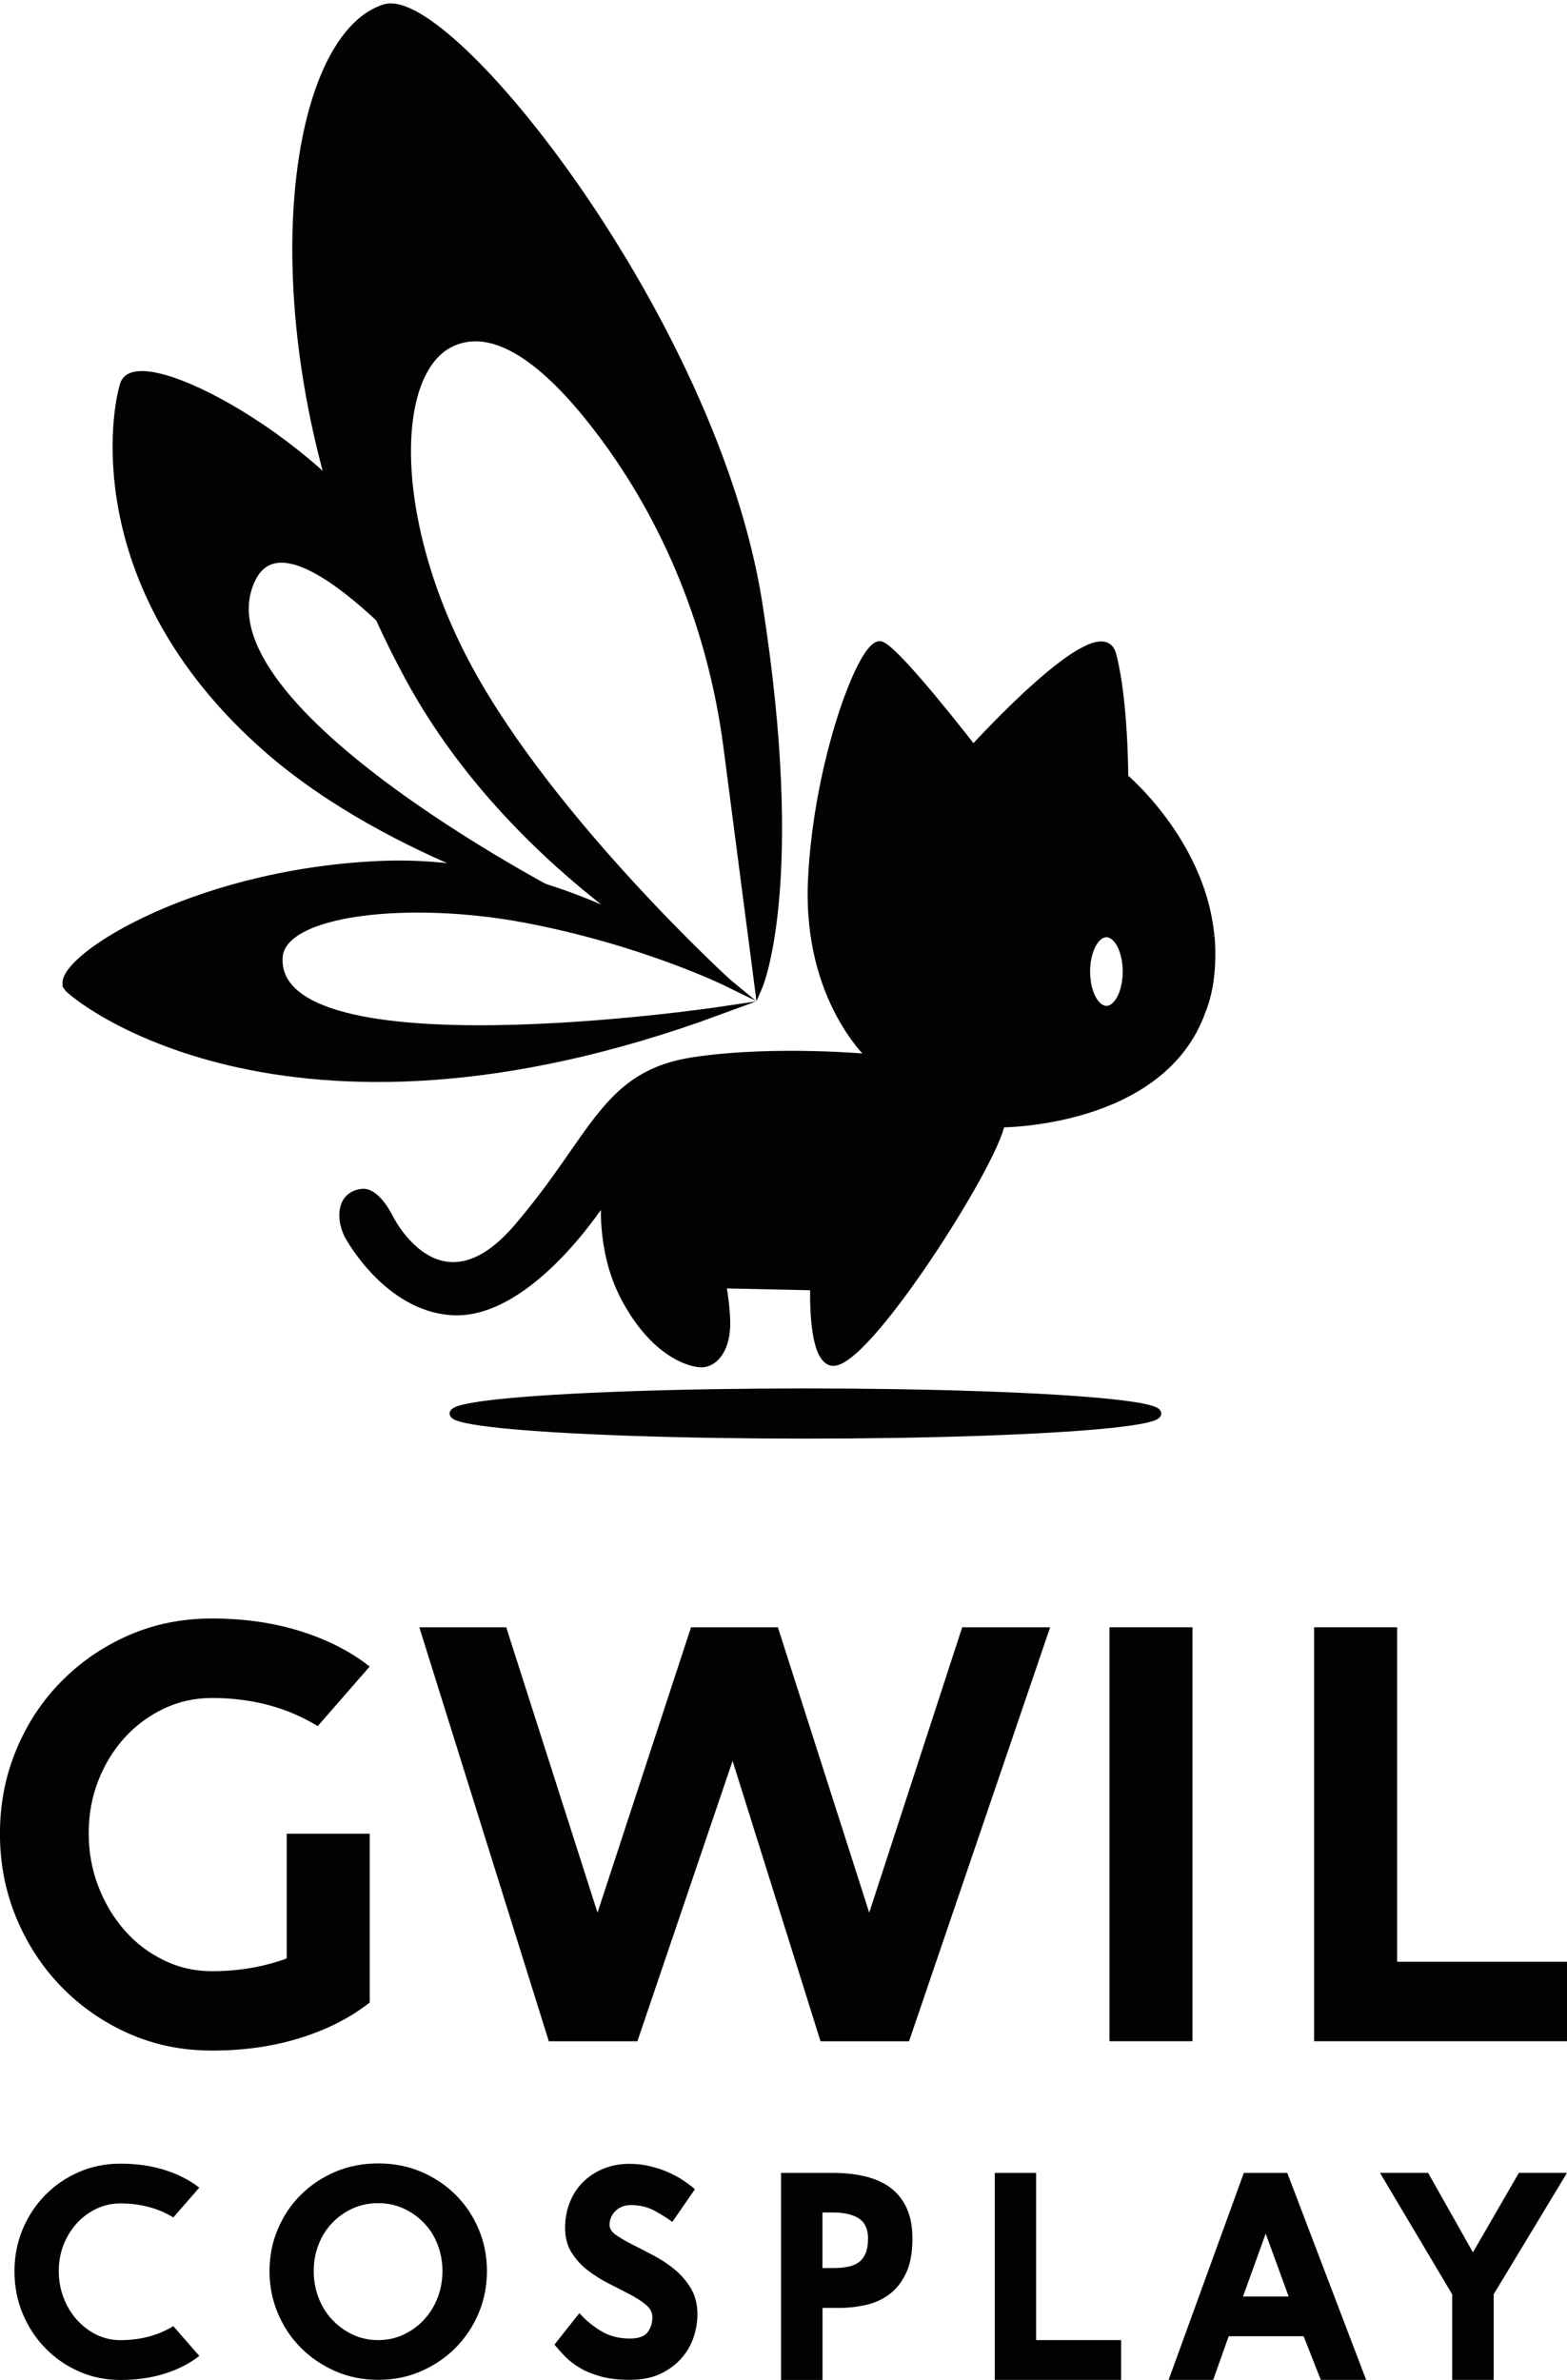 <?xml version="1.0" encoding="UTF-8"?>
<svg id="Layer_1" data-name="Layer 1" xmlns="http://www.w3.org/2000/svg" viewBox="0 0 328.21 498.47">
  <defs>
    <style>
      .cls-1 {
        stroke-width: 1.65px;
      }

      .cls-1, .cls-2, .cls-3, .cls-4, .cls-5, .cls-6 {
        fill: #020202;
      }

      .cls-1, .cls-3, .cls-4, .cls-5, .cls-6, .cls-7 {
        stroke: #020202;
      }

      .cls-1, .cls-5, .cls-7 {
        stroke-miterlimit: 10;
      }

      .cls-3 {
        stroke-miterlimit: 10;
        stroke-width: 1.65px;
      }

      .cls-4 {
        stroke-miterlimit: 10;
        stroke-width: 1.65px;
      }

      .cls-5, .cls-7 {
        stroke-width: 1.65px;
      }

      .cls-6 {
        stroke-miterlimit: 10;
        stroke-width: 1.65px;
      }

      .cls-7 {
        fill: none;
      }
    </style>
  </defs>
  <g id="vetorização">
    <g>
      <path class="cls-5" d="M227.02,211.76c-10.65,0-10.63-16.56,0-16.56h26.42c-2.19-19.15-17.95-32.35-17.95-32.35,0,0,0-16.36-2.54-25.8-2.54-9.45-29.11,19.88-29.11,19.88,0,0-15.61-20.24-19.26-21.75s-13.45,24.29-14.53,49.38,12.7,37.09,12.7,37.09c0,0-19.96-1.98-37.26.56-18.85,2.77-20.67,15.79-37.12,34.96-16.45,19.17-26.85-2.12-26.85-2.12,0,0-2.69-5.63-5.76-5.22-4.63.63-4.45,5.7-2.81,8.88.48.92,8.41,15.07,21.66,15.93,16.51,1.07,32.2-24.11,32.2-24.11,0,0-1.26,11,3.93,21.01,5.21,10.01,11.72,13.5,15.61,13.99,3.09.4,5.59-2.78,5.76-7.64.14-3.63-.84-8.88-.84-8.88l19.26.42s-.6,14.88,3.66,15.79c6.7,1.43,34.03-41.45,35.44-49.91,0,0,33.64.13,42.07-23.56h-24.68Z"/>
      <ellipse class="cls-7" cx="231.74" cy="203.49" rx="4.24" ry="8.01"/>
      <path class="cls-5" d="M251.67,211.76c2.9-6.75,1.89-15.65,1.89-15.65"/>
      <rect class="cls-5" x="236.68" y="195.88" width="14.03" height="14.97"/>
      <rect class="cls-5" x="212.46" y="196.01" width="14.03" height="14.97"/>
      <polygon class="cls-4" points="233.58 195.78 237.26 192.72 240.31 196.41 236.63 199.47 233.58 195.78"/>
      <polygon class="cls-3" points="233.28 211.86 235.67 207.71 239.81 210.1 237.42 214.25 233.28 211.86"/>
      <polygon class="cls-3" points="222.55 196.89 224.94 192.74 229.08 195.13 226.69 199.28 222.55 196.89"/>
      <polygon class="cls-6" points="223.15 210.49 226.99 207.63 229.84 211.47 226.01 214.33 223.15 210.49"/>
      <rect class="cls-5" x="248.33" y="195.63" width="4.78" height="10.25"/>
      <rect class="cls-5" x="246.89" y="200.14" width="5.04" height="9.38"/>
    </g>
  </g>
  <g id="Layer_3" data-name="Layer 3">
    <g>
      <path class="cls-1" d="M14.08,206.67c.91,1.57,45.09,38.74,136.52,5.06,0,0-93.53,13.88-92.23-11.18.52-9.94,27.71-12.62,51.58-8.12,24.79,4.68,42.45,13.38,42.45,13.38,0,0-36.6-33.41-54.1-65.46-16.85-30.84-16.72-63.06-3.39-68.73,9.71-4.13,20.89,5.73,30.55,18.42,14.65,19.25,23.69,42.16,26.85,66.13l6.57,50.47s9.25-21.34-.05-80.38C149.54,67.24,93.96-2.49,80.58,1.72c-21.98,6.92-29.14,77.2,5.14,140.27,23.04,42.38,66.69,63.81,66.69,63.81,0,0-32.21-26.57-73.17-24.64-40.16,1.9-67.93,20.71-65.14,25.48v.02h-.01Z"/>
      <path class="cls-1" d="M121.83,190.01s-39.42-10.03-65.95-33.3C19.33,124.59,23.48,88.9,25.94,80.59c2.68-9,43.54,13.21,56.3,37.03,16.91,31.61,49.67,76.25,49.67,76.25,0,0-67-98.34-79.25-72.52-12.9,27.2,68.96,68.84,69.18,68.64h-.01v.02Z"/>
    </g>
    <ellipse class="cls-1" cx="168.7" cy="296.06" rx="73.71" ry="4.43"/>
    <g>
      <path class="cls-2" d="M77.43,419.43c-4.02,3.16-8.85,5.63-14.49,7.4s-11.82,2.66-18.55,2.66c-6.25,0-12.07-1.19-17.45-3.58-5.37-2.39-10.06-5.65-14.08-9.78-4.02-4.13-7.16-8.95-9.45-14.45-2.28-5.51-3.42-11.38-3.42-17.62s1.14-12.1,3.42-17.57c2.27-5.47,5.42-10.26,9.45-14.33,4.02-4.08,8.72-7.3,14.08-9.65,5.37-2.35,11.18-3.52,17.45-3.52,6.72,0,12.9.89,18.55,2.66,5.64,1.77,10.47,4.24,14.49,7.4l-10.89,12.49c-3.09-1.92-6.5-3.39-10.25-4.4-3.75-1-7.71-1.5-11.88-1.5-3.64,0-7,.75-10.14,2.25-3.14,1.5-5.85,3.52-8.17,6.07s-4.16,5.54-5.5,8.96c-1.35,3.43-2.02,7.12-2.02,11.04s.67,7.65,2.02,11.15,3.19,6.57,5.5,9.2,5.04,4.71,8.17,6.24c3.14,1.55,6.5,2.31,10.14,2.31,5.56,0,10.78-.89,15.64-2.66v-26.13h17.39v35.37h0Z"/>
      <path class="cls-2" d="M190.41,427.54h-18.55l-18.42-58.73-19.94,58.73h-18.55l-27.12-86.7h18.2l19.12,59.76,19.58-59.76h18.2l19.13,59.76,19.47-59.76h18.42l-29.55,86.7h.01Z"/>
      <path class="cls-2" d="M232.38,340.83h17.39v86.7h-17.39v-86.7Z"/>
      <path class="cls-2" d="M275.24,340.83h17.39v70.05h35.58v16.65h-52.97v-86.7h0Z"/>
    </g>
    <g>
      <path class="cls-2" d="M3.03,475.72c0-3.13.57-6.05,1.71-8.79,1.14-2.74,2.72-5.13,4.73-7.17,2-2.05,4.35-3.65,7.04-4.83,2.69-1.17,5.59-1.76,8.72-1.76,3.36,0,6.45.44,9.27,1.33,2.82.89,5.23,2.13,7.24,3.7l-5.44,6.24c-1.55-.97-3.26-1.69-5.13-2.19-1.88-.5-3.85-.75-5.93-.75-1.81,0-3.51.38-5.07,1.13-1.56.75-2.93,1.76-4.09,3.04-1.16,1.27-2.07,2.76-2.76,4.48-.67,1.72-1.01,3.56-1.01,5.53s.34,3.83,1.01,5.58,1.59,3.29,2.76,4.59,2.52,2.35,4.09,3.13c1.56.77,3.26,1.16,5.07,1.16,2.08,0,4.07-.25,5.93-.75s3.59-1.23,5.13-2.19l5.44,6.24c-2,1.58-4.42,2.82-7.24,3.71s-5.91,1.33-9.27,1.33c-3.14,0-6.04-.6-8.72-1.8-2.69-1.19-5.04-2.82-7.04-4.89-2-2.06-3.59-4.47-4.73-7.23-1.14-2.75-1.71-5.7-1.71-8.82h0v-.02Z"/>
      <path class="cls-2" d="M56.45,475.67c0-3.13.58-6.05,1.74-8.79s2.76-5.13,4.81-7.17c2.05-2.04,4.46-3.65,7.21-4.83,2.76-1.17,5.76-1.76,9.01-1.76s6.24.59,9.01,1.76c2.76,1.18,5.16,2.79,7.21,4.83,2.05,2.04,3.65,4.43,4.81,7.17s1.74,5.67,1.74,8.79-.58,6.06-1.74,8.82c-1.16,2.75-2.76,5.16-4.81,7.23s-4.46,3.71-7.21,4.91c-2.76,1.22-5.76,1.82-9.01,1.82s-6.24-.6-9.01-1.82c-2.76-1.22-5.17-2.85-7.21-4.91-2.05-2.06-3.65-4.47-4.81-7.23-1.16-2.75-1.74-5.7-1.74-8.82ZM65.71,475.67c0,1.97.34,3.83,1.01,5.58s1.61,3.29,2.84,4.59,2.65,2.35,4.28,3.13c1.64.77,3.43,1.16,5.35,1.16s3.72-.39,5.35-1.16,3.08-1.81,4.28-3.13c1.22-1.31,2.16-2.84,2.84-4.59s1.01-3.62,1.01-5.58-.34-3.82-1.01-5.55c-.67-1.74-1.61-3.24-2.84-4.51s-2.65-2.29-4.28-3.04c-1.64-.75-3.43-1.13-5.35-1.13s-3.72.38-5.35,1.13-3.08,1.76-4.28,3.04c-1.22,1.27-2.16,2.77-2.84,4.51-.67,1.74-1.01,3.58-1.01,5.55Z"/>
      <path class="cls-2" d="M140.82,465.38c-1.16-.85-2.43-1.65-3.83-2.4s-3.03-1.13-4.92-1.13c-1.27,0-2.32.42-3.16,1.24s-1.24,1.81-1.24,2.92c0,.77.45,1.48,1.36,2.11s2.05,1.3,3.42,1.99,2.85,1.46,4.43,2.29c1.58.83,3.07,1.81,4.43,2.94s2.51,2.47,3.42,3.99,1.35,3.34,1.35,5.47c0,1.5-.26,3.06-.78,4.65-.52,1.6-1.35,3.07-2.5,4.4s-2.6,2.43-4.38,3.3c-1.77.86-3.94,1.3-6.49,1.3-2.35,0-4.38-.23-6.05-.69-1.68-.47-3.14-1.05-4.34-1.76-1.22-.72-2.25-1.5-3.1-2.36-.85-.86-1.61-1.73-2.31-2.57l5.22-6.59c1.31,1.47,2.83,2.72,4.55,3.76,1.72,1.05,3.74,1.56,6.05,1.56,1.77,0,3.01-.43,3.68-1.3s1.01-1.92,1.01-3.15c0-1-.45-1.88-1.36-2.63s-2.04-1.48-3.4-2.19-2.82-1.47-4.38-2.25c-1.56-.8-3.02-1.71-4.38-2.75s-2.49-2.29-3.4-3.73-1.36-3.17-1.36-5.17c0-1.89.32-3.65.96-5.29s1.55-3.06,2.73-4.25,2.6-2.14,4.26-2.83c1.66-.69,3.5-1.05,5.5-1.05,1.5,0,2.94.16,4.32.49,1.36.33,2.65.75,3.83,1.27,1.17.52,2.24,1.1,3.19,1.74s1.74,1.24,2.4,1.82l-4.75,6.88v-.02h.02Z"/>
      <path class="cls-2" d="M163.59,455.11h10.89c2.56,0,4.85.26,6.92.78,2.06.52,3.82,1.33,5.24,2.43s2.53,2.52,3.31,4.27,1.16,3.84,1.16,6.28c0,2.85-.42,5.22-1.27,7.08-.85,1.88-1.98,3.35-3.4,4.46-1.41,1.1-3.06,1.88-4.92,2.32s-3.85.66-5.93.66h-3.31v15.09h-8.69v-43.35h-.01ZM172.27,463.43v11.61h2.25c1.11,0,2.13-.09,3.05-.26.91-.17,1.67-.49,2.31-.96s1.11-1.1,1.44-1.91.49-1.83.49-3.07c0-1.97-.65-3.37-1.93-4.2-1.3-.83-3.1-1.24-5.41-1.24h-2.19v.02Z"/>
      <path class="cls-2" d="M208.33,455.11h8.69v35.02h17.8v8.33h-26.47v-43.35h-.01Z"/>
      <path class="cls-2" d="M273.05,489.32h-15.7l-3.25,9.14h-9.33l15.75-43.35h9.1l16.52,43.35h-9.5l-3.59-9.14h-.01,0ZM260.35,481h9.56l-4.81-13.18-4.75,13.18h0Z"/>
      <path class="cls-2" d="M304.16,480.54l-15.12-25.44h10.08l9.39,16.65,9.62-16.65h10.08l-15.36,25.44v17.92h-8.69v-17.92Z"/>
    </g>
  </g>
</svg>